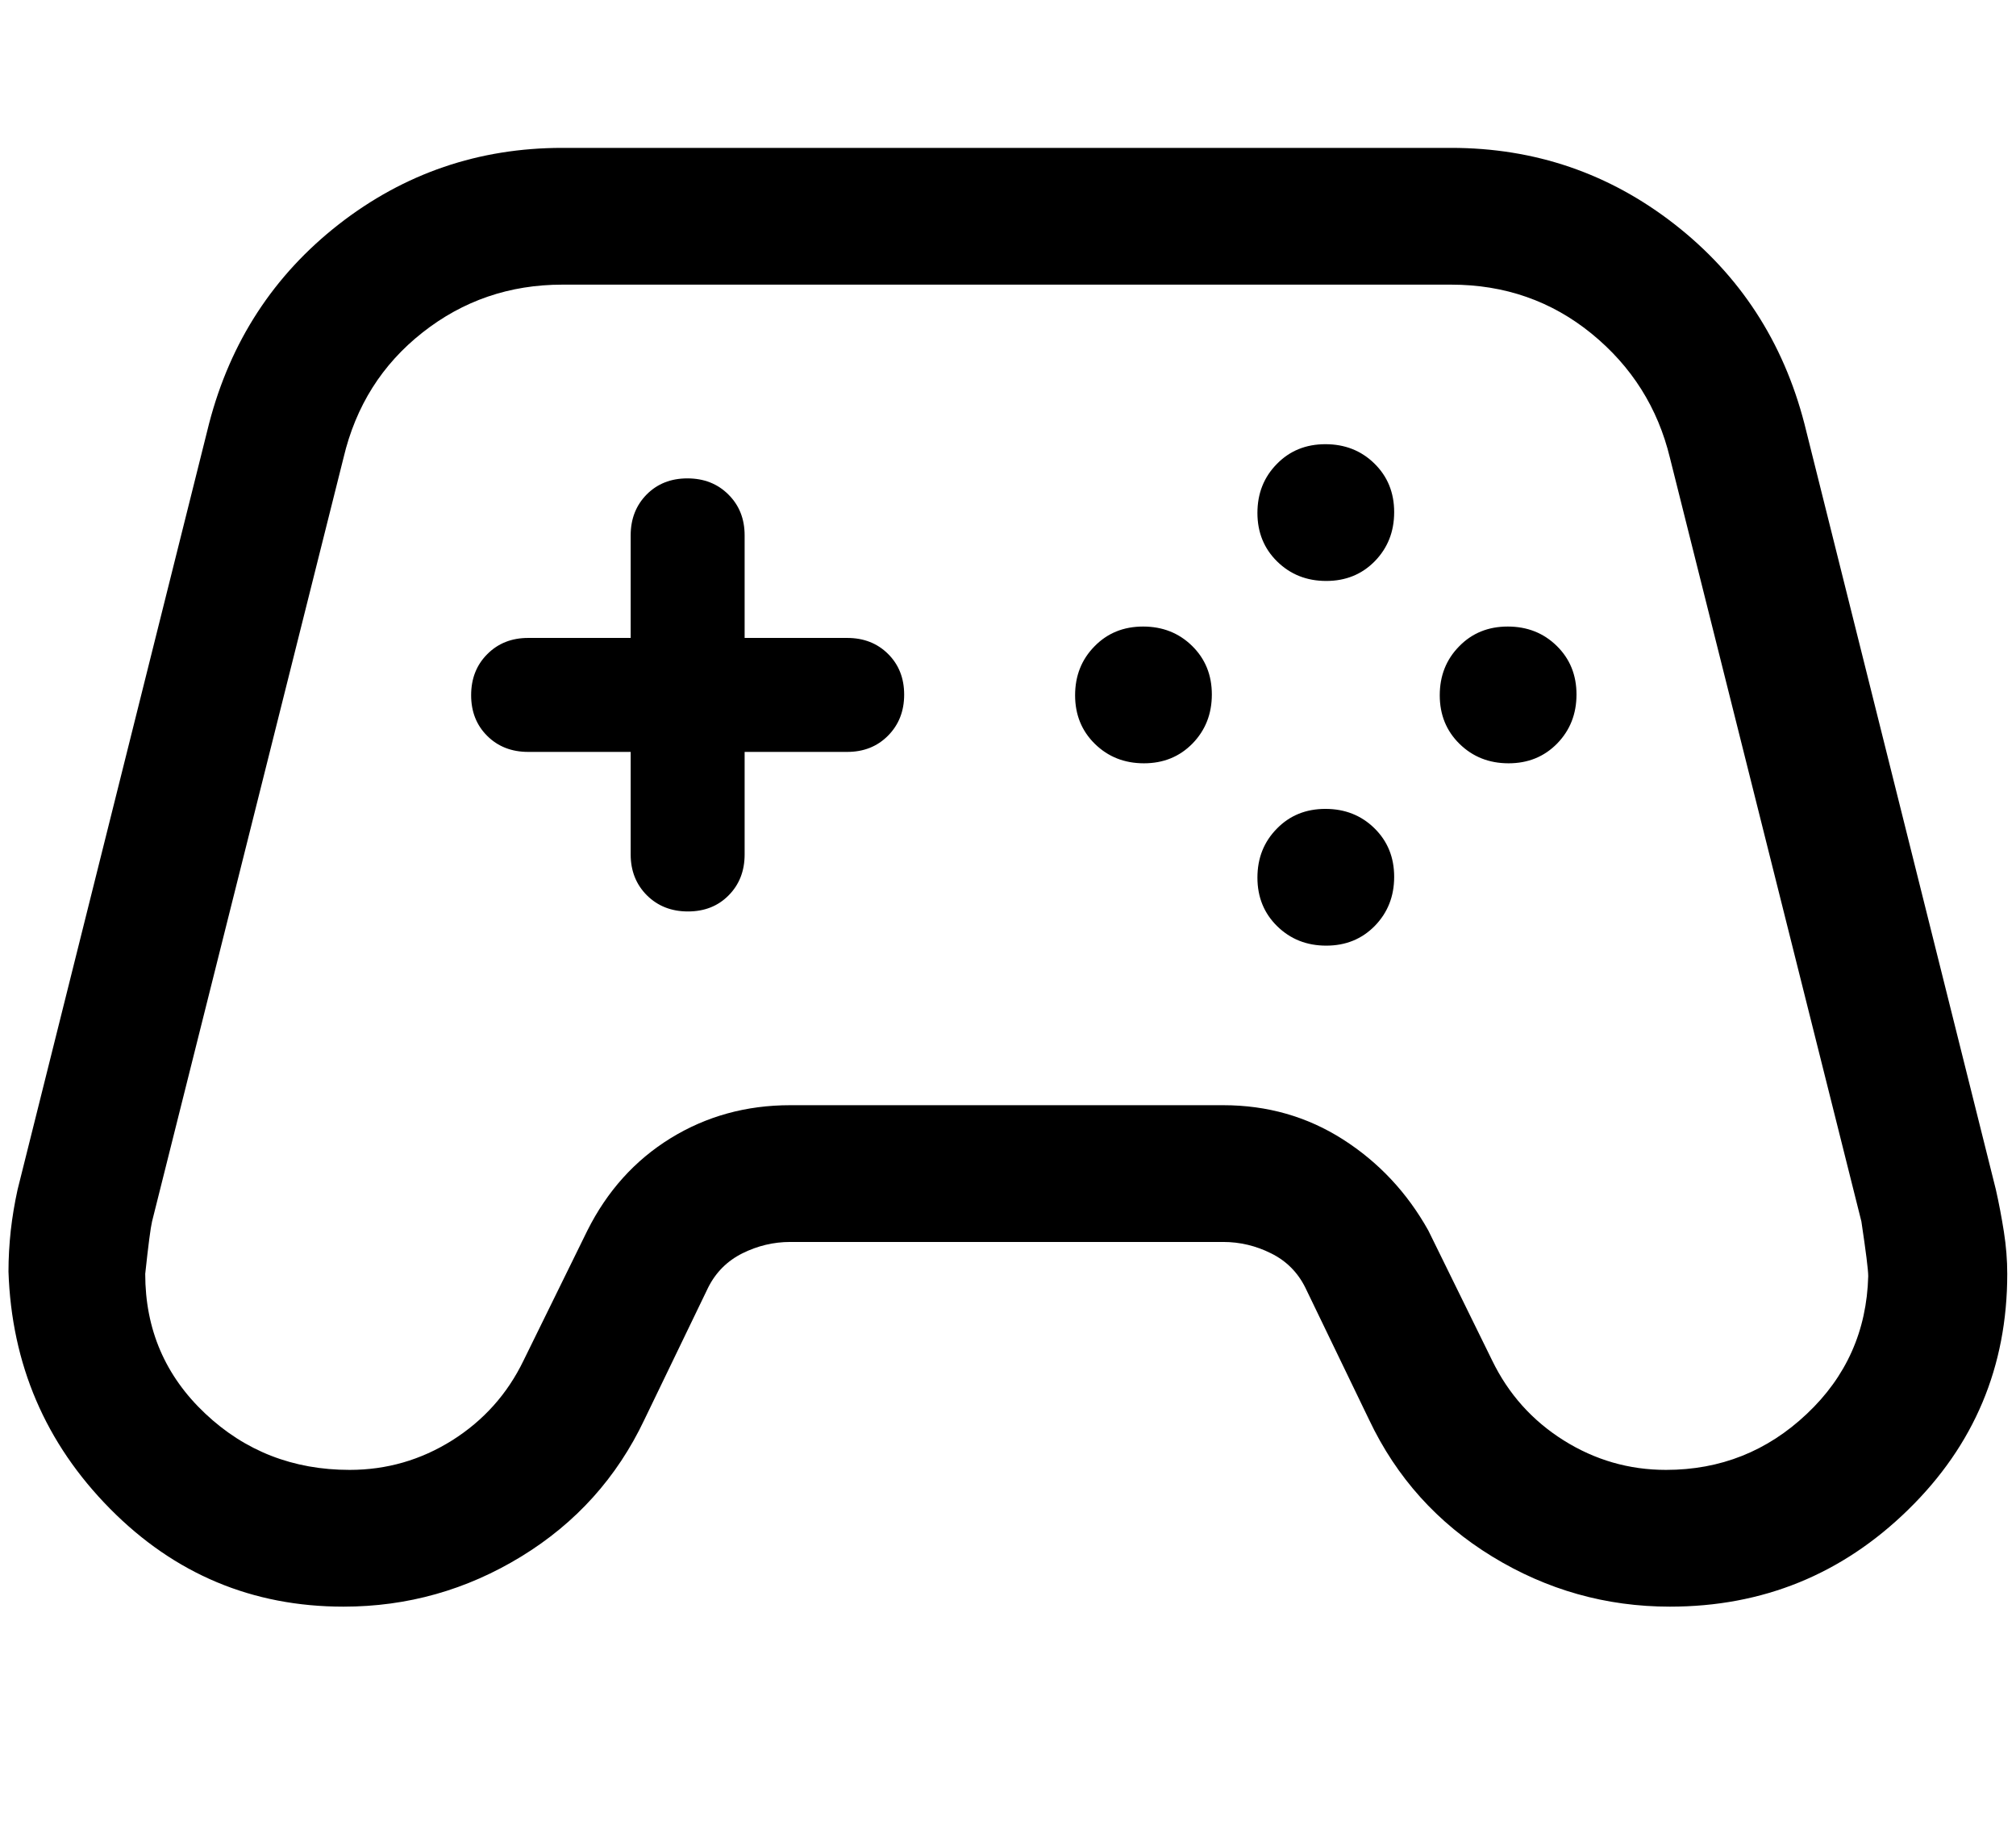 <?xml version="1.0" encoding="utf-8"?>
<svg viewBox="0 -0.574 22.114 20.2" fill="none" xmlns="http://www.w3.org/2000/svg">
  <path d="M 3.768 17.048 C 2.768 17.048 1.914 16.69 1.206 15.973 C 0.498 15.256 0.127 14.39 0.093 13.373 C 0.093 13.223 0.102 13.073 0.118 12.923 C 0.135 12.773 0.16 12.623 0.193 12.473 L 2.293 4.073 C 2.527 3.173 3.002 2.444 3.718 1.885 C 4.435 1.327 5.252 1.048 6.168 1.048 L 15.918 1.048 C 16.835 1.048 17.652 1.327 18.368 1.885 C 19.085 2.444 19.56 3.173 19.793 4.073 L 21.893 12.473 C 21.927 12.623 21.956 12.777 21.981 12.935 C 22.006 13.094 22.018 13.248 22.018 13.398 C 22.018 14.415 21.656 15.277 20.931 15.985 C 20.206 16.694 19.335 17.048 18.318 17.048 C 17.618 17.048 16.968 16.865 16.368 16.498 C 15.768 16.131 15.318 15.631 15.018 14.998 L 14.318 13.548 C 14.235 13.381 14.11 13.256 13.943 13.173 C 13.777 13.09 13.602 13.048 13.418 13.048 L 8.668 13.048 C 8.485 13.048 8.31 13.09 8.143 13.173 C 7.977 13.256 7.852 13.381 7.768 13.548 L 7.068 14.998 C 6.768 15.631 6.318 16.131 5.718 16.498 C 5.118 16.865 4.468 17.048 3.768 17.048 Z M 3.835 15.548 C 4.241 15.548 4.616 15.44 4.96 15.224 C 5.304 15.007 5.566 14.715 5.743 14.348 L 6.443 12.923 C 6.66 12.49 6.964 12.152 7.356 11.91 C 7.748 11.669 8.185 11.548 8.668 11.548 L 13.418 11.548 C 13.902 11.548 14.339 11.673 14.731 11.923 C 15.122 12.173 15.435 12.506 15.668 12.923 L 16.368 14.348 C 16.546 14.715 16.807 15.007 17.152 15.224 C 17.496 15.44 17.87 15.548 18.275 15.548 C 18.87 15.548 19.385 15.344 19.818 14.935 C 20.252 14.527 20.477 14.023 20.493 13.423 C 20.493 13.356 20.468 13.156 20.418 12.823 L 18.318 4.448 C 18.185 3.898 17.898 3.444 17.458 3.085 C 17.018 2.727 16.505 2.548 15.918 2.548 L 6.168 2.548 C 5.59 2.548 5.079 2.723 4.635 3.073 C 4.19 3.423 3.902 3.881 3.768 4.448 L 1.668 12.823 C 1.652 12.89 1.627 13.081 1.593 13.398 C 1.593 14.006 1.812 14.516 2.25 14.929 C 2.687 15.342 3.216 15.548 3.835 15.548 Z M 12.548 7.798 C 12.761 7.798 12.939 7.726 13.081 7.581 C 13.222 7.436 13.293 7.257 13.293 7.043 C 13.293 6.83 13.221 6.652 13.076 6.51 C 12.932 6.369 12.753 6.298 12.539 6.298 C 12.325 6.298 12.147 6.37 12.006 6.515 C 11.864 6.659 11.793 6.838 11.793 7.052 C 11.793 7.266 11.866 7.444 12.01 7.585 C 12.155 7.727 12.334 7.798 12.548 7.798 Z M 14.548 5.798 C 14.761 5.798 14.939 5.726 15.081 5.581 C 15.222 5.436 15.293 5.257 15.293 5.043 C 15.293 4.83 15.221 4.652 15.076 4.51 C 14.932 4.369 14.753 4.298 14.539 4.298 C 14.325 4.298 14.147 4.37 14.006 4.515 C 13.864 4.659 13.793 4.838 13.793 5.052 C 13.793 5.266 13.866 5.444 14.01 5.585 C 14.155 5.727 14.334 5.798 14.548 5.798 Z M 14.548 9.798 C 14.761 9.798 14.939 9.726 15.081 9.581 C 15.222 9.436 15.293 9.257 15.293 9.043 C 15.293 8.83 15.221 8.652 15.076 8.51 C 14.932 8.369 14.753 8.298 14.539 8.298 C 14.325 8.298 14.147 8.37 14.006 8.515 C 13.864 8.659 13.793 8.838 13.793 9.052 C 13.793 9.266 13.866 9.444 14.01 9.585 C 14.155 9.727 14.334 9.798 14.548 9.798 Z M 16.548 7.798 C 16.761 7.798 16.939 7.726 17.081 7.581 C 17.222 7.436 17.293 7.257 17.293 7.043 C 17.293 6.83 17.221 6.652 17.076 6.51 C 16.932 6.369 16.753 6.298 16.539 6.298 C 16.325 6.298 16.147 6.37 16.006 6.515 C 15.864 6.659 15.793 6.838 15.793 7.052 C 15.793 7.266 15.866 7.444 16.01 7.585 C 16.155 7.727 16.334 7.798 16.548 7.798 Z M 7.546 9.423 C 7.728 9.423 7.877 9.364 7.993 9.246 C 8.11 9.128 8.168 8.978 8.168 8.798 L 8.168 7.673 L 9.293 7.673 C 9.474 7.673 9.623 7.614 9.741 7.495 C 9.859 7.376 9.918 7.226 9.918 7.045 C 9.918 6.864 9.859 6.715 9.741 6.598 C 9.623 6.481 9.474 6.423 9.293 6.423 L 8.168 6.423 L 8.168 5.298 C 8.168 5.117 8.109 4.968 7.99 4.85 C 7.872 4.732 7.722 4.673 7.54 4.673 C 7.359 4.673 7.21 4.732 7.093 4.85 C 6.977 4.968 6.918 5.117 6.918 5.298 L 6.918 6.423 L 5.793 6.423 C 5.613 6.423 5.463 6.482 5.345 6.601 C 5.227 6.719 5.168 6.869 5.168 7.051 C 5.168 7.232 5.227 7.381 5.345 7.498 C 5.463 7.615 5.613 7.673 5.793 7.673 L 6.918 7.673 L 6.918 8.798 C 6.918 8.978 6.978 9.128 7.096 9.246 C 7.215 9.364 7.365 9.423 7.546 9.423 Z" style="fill: rgb(0, 0, 0);"/>
</svg>